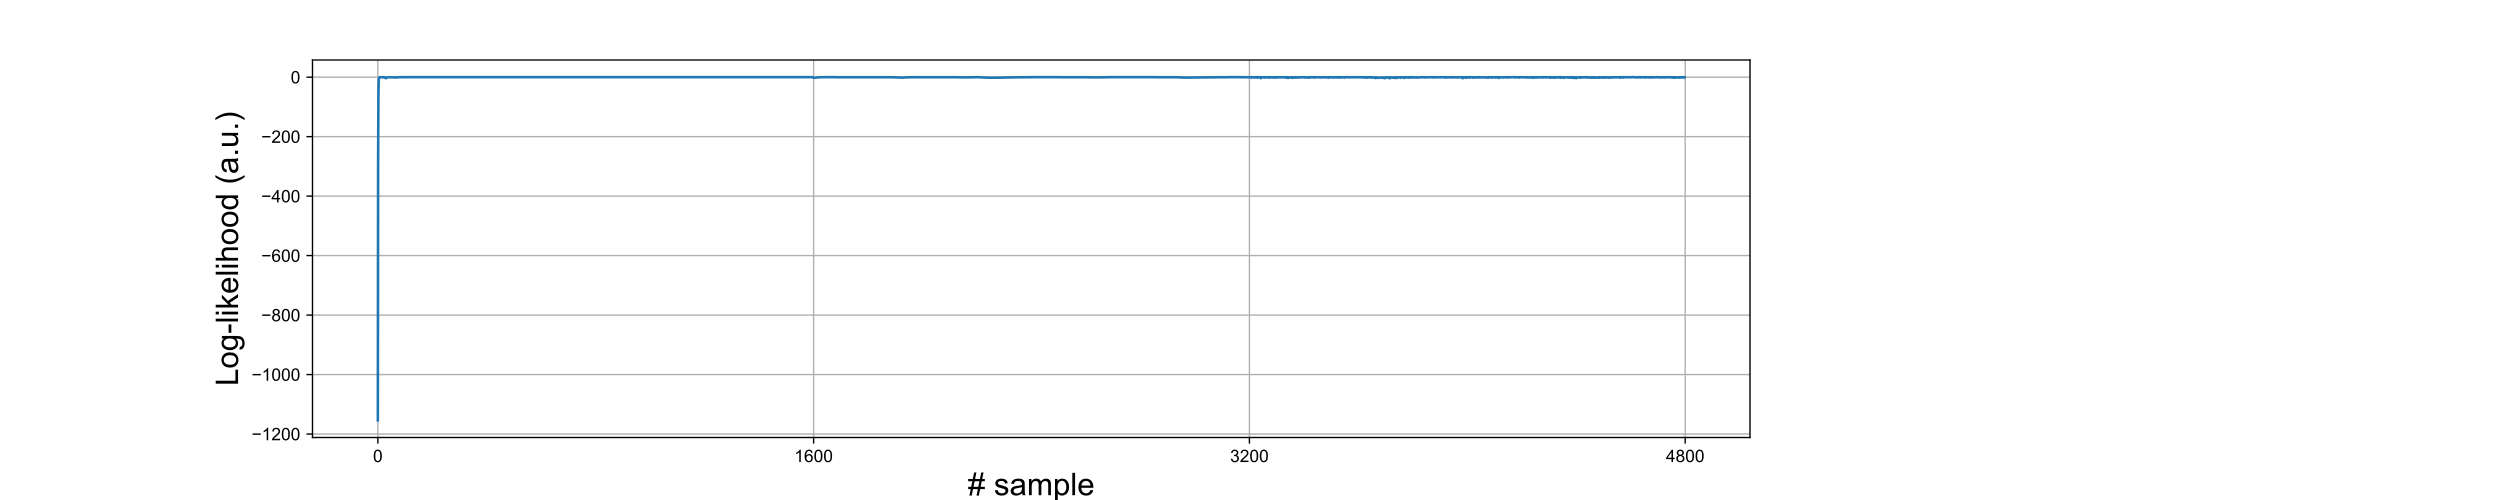 <?xml version="1.0" encoding="utf-8" standalone="no"?>
<!DOCTYPE svg PUBLIC "-//W3C//DTD SVG 1.1//EN"
  "http://www.w3.org/Graphics/SVG/1.1/DTD/svg11.dtd">
<!-- Created with matplotlib (https://matplotlib.org/) -->
<svg height="288pt" version="1.1" viewBox="0 0 1440 288" width="1440pt" xmlns="http://www.w3.org/2000/svg" xmlns:xlink="http://www.w3.org/1999/xlink">
 <defs>
  <style type="text/css">
*{stroke-linecap:butt;stroke-linejoin:round;}
  </style>
 </defs>
 <g id="figure_1">
  <g id="patch_1">
   <path d="M 0 288 
L 1440 288 
L 1440 0 
L 0 0 
z
" style="fill:#ffffff;"/>
  </g>
  <g id="axes_1">
   <g id="patch_2">
    <path d="M 180 252 
L 1008 252 
L 1008 34.56 
L 180 34.56 
z
" style="fill:#ffffff;"/>
   </g>
   <g id="matplotlib.axis_1">
    <g id="xtick_1">
     <g id="line2d_1">
      <path clip-path="url(#pf6db05d662)" d="M 217.636 252 
L 217.636 34.56 
" style="fill:none;stroke:#b0b0b0;stroke-linecap:square;stroke-width:0.8;"/>
     </g>
     <g id="line2d_2">
      <defs>
       <path d="M 0 0 
L 0 3.5 
" id="m9dbd9930c5" style="stroke:#000000;stroke-width:0.8;"/>
      </defs>
      <g>
       <use style="stroke:#000000;stroke-width:0.8;" x="217.636" xlink:href="#m9dbd9930c5" y="252"/>
      </g>
     </g>
     <g id="text_1">
      <!-- 0 -->
      <defs>
       <path d="M 4.156 35.297 
Q 4.156 48 6.766 55.734 
Q 9.375 63.484 14.516 67.672 
Q 19.672 71.875 27.484 71.875 
Q 33.25 71.875 37.594 69.547 
Q 41.938 67.234 44.766 62.859 
Q 47.609 58.5 49.219 52.219 
Q 50.828 45.953 50.828 35.297 
Q 50.828 22.703 48.234 14.969 
Q 45.656 7.234 40.5 3 
Q 35.359 -1.219 27.484 -1.219 
Q 17.141 -1.219 11.234 6.203 
Q 4.156 15.141 4.156 35.297 
z
M 13.188 35.297 
Q 13.188 17.672 17.312 11.828 
Q 21.438 6 27.484 6 
Q 33.547 6 37.672 11.859 
Q 41.797 17.719 41.797 35.297 
Q 41.797 52.984 37.672 58.781 
Q 33.547 64.594 27.391 64.594 
Q 21.344 64.594 17.719 59.469 
Q 13.188 52.938 13.188 35.297 
z
" id="ArialMT-48"/>
      </defs>
      <g transform="translate(214.856 266.158)scale(0.1 -0.1)">
       <use xlink:href="#ArialMT-48"/>
      </g>
     </g>
    </g>
    <g id="xtick_2">
     <g id="line2d_3">
      <path clip-path="url(#pf6db05d662)" d="M 468.65 252 
L 468.65 34.56 
" style="fill:none;stroke:#b0b0b0;stroke-linecap:square;stroke-width:0.8;"/>
     </g>
     <g id="line2d_4">
      <g>
       <use style="stroke:#000000;stroke-width:0.8;" x="468.65" xlink:href="#m9dbd9930c5" y="252"/>
      </g>
     </g>
     <g id="text_2">
      <!-- 1600 -->
      <defs>
       <path d="M 37.25 0 
L 28.469 0 
L 28.469 56 
Q 25.297 52.984 20.141 49.953 
Q 14.984 46.922 10.891 45.406 
L 10.891 53.906 
Q 18.266 57.375 23.781 62.297 
Q 29.297 67.234 31.594 71.875 
L 37.25 71.875 
z
" id="ArialMT-49"/>
       <path d="M 49.75 54.047 
L 41.016 53.375 
Q 39.844 58.547 37.703 60.891 
Q 34.125 64.656 28.906 64.656 
Q 24.703 64.656 21.531 62.312 
Q 17.391 59.281 14.984 53.469 
Q 12.594 47.656 12.5 36.922 
Q 15.672 41.75 20.266 44.094 
Q 24.859 46.438 29.891 46.438 
Q 38.672 46.438 44.844 39.969 
Q 51.031 33.5 51.031 23.25 
Q 51.031 16.5 48.125 10.719 
Q 45.219 4.938 40.141 1.859 
Q 35.062 -1.219 28.609 -1.219 
Q 17.625 -1.219 10.688 6.859 
Q 3.766 14.938 3.766 33.5 
Q 3.766 54.25 11.422 63.672 
Q 18.109 71.875 29.438 71.875 
Q 37.891 71.875 43.281 67.141 
Q 48.688 62.406 49.75 54.047 
z
M 13.875 23.188 
Q 13.875 18.656 15.797 14.5 
Q 17.719 10.359 21.188 8.172 
Q 24.656 6 28.469 6 
Q 34.031 6 38.031 10.484 
Q 42.047 14.984 42.047 22.703 
Q 42.047 30.125 38.078 34.391 
Q 34.125 38.672 28.125 38.672 
Q 22.172 38.672 18.016 34.391 
Q 13.875 30.125 13.875 23.188 
z
" id="ArialMT-54"/>
      </defs>
      <g transform="translate(457.528 266.158)scale(0.1 -0.1)">
       <use xlink:href="#ArialMT-49"/>
       <use x="55.615" xlink:href="#ArialMT-54"/>
       <use x="111.23" xlink:href="#ArialMT-48"/>
       <use x="166.846" xlink:href="#ArialMT-48"/>
      </g>
     </g>
    </g>
    <g id="xtick_3">
     <g id="line2d_5">
      <path clip-path="url(#pf6db05d662)" d="M 719.664 252 
L 719.664 34.56 
" style="fill:none;stroke:#b0b0b0;stroke-linecap:square;stroke-width:0.8;"/>
     </g>
     <g id="line2d_6">
      <g>
       <use style="stroke:#000000;stroke-width:0.8;" x="719.664" xlink:href="#m9dbd9930c5" y="252"/>
      </g>
     </g>
     <g id="text_3">
      <!-- 3200 -->
      <defs>
       <path d="M 4.203 18.891 
L 12.984 20.062 
Q 14.5 12.594 18.141 9.297 
Q 21.781 6 27 6 
Q 33.203 6 37.469 10.297 
Q 41.75 14.594 41.75 20.953 
Q 41.75 27 37.797 30.922 
Q 33.844 34.859 27.734 34.859 
Q 25.25 34.859 21.531 33.891 
L 22.516 41.609 
Q 23.391 41.5 23.922 41.5 
Q 29.547 41.5 34.031 44.422 
Q 38.531 47.359 38.531 53.469 
Q 38.531 58.297 35.25 61.469 
Q 31.984 64.656 26.812 64.656 
Q 21.688 64.656 18.266 61.422 
Q 14.844 58.203 13.875 51.766 
L 5.078 53.328 
Q 6.688 62.156 12.391 67.016 
Q 18.109 71.875 26.609 71.875 
Q 32.469 71.875 37.391 69.359 
Q 42.328 66.844 44.938 62.5 
Q 47.562 58.156 47.562 53.266 
Q 47.562 48.641 45.062 44.828 
Q 42.578 41.016 37.703 38.766 
Q 44.047 37.312 47.562 32.688 
Q 51.078 28.078 51.078 21.141 
Q 51.078 11.766 44.234 5.25 
Q 37.406 -1.266 26.953 -1.266 
Q 17.531 -1.266 11.297 4.344 
Q 5.078 9.969 4.203 18.891 
z
" id="ArialMT-51"/>
       <path d="M 50.344 8.453 
L 50.344 0 
L 3.031 0 
Q 2.938 3.172 4.047 6.109 
Q 5.859 10.938 9.828 15.625 
Q 13.812 20.312 21.344 26.469 
Q 33.016 36.031 37.109 41.625 
Q 41.219 47.219 41.219 52.203 
Q 41.219 57.422 37.469 61 
Q 33.734 64.594 27.734 64.594 
Q 21.391 64.594 17.578 60.781 
Q 13.766 56.984 13.719 50.25 
L 4.688 51.172 
Q 5.609 61.281 11.656 66.578 
Q 17.719 71.875 27.938 71.875 
Q 38.234 71.875 44.234 66.156 
Q 50.25 60.453 50.25 52 
Q 50.25 47.703 48.484 43.547 
Q 46.734 39.406 42.656 34.812 
Q 38.578 30.219 29.109 22.219 
Q 21.188 15.578 18.938 13.203 
Q 16.703 10.844 15.234 8.453 
z
" id="ArialMT-50"/>
      </defs>
      <g transform="translate(708.542 266.158)scale(0.1 -0.1)">
       <use xlink:href="#ArialMT-51"/>
       <use x="55.615" xlink:href="#ArialMT-50"/>
       <use x="111.23" xlink:href="#ArialMT-48"/>
       <use x="166.846" xlink:href="#ArialMT-48"/>
      </g>
     </g>
    </g>
    <g id="xtick_4">
     <g id="line2d_7">
      <path clip-path="url(#pf6db05d662)" d="M 970.677 252 
L 970.677 34.56 
" style="fill:none;stroke:#b0b0b0;stroke-linecap:square;stroke-width:0.8;"/>
     </g>
     <g id="line2d_8">
      <g>
       <use style="stroke:#000000;stroke-width:0.8;" x="970.677" xlink:href="#m9dbd9930c5" y="252"/>
      </g>
     </g>
     <g id="text_4">
      <!-- 4800 -->
      <defs>
       <path d="M 32.328 0 
L 32.328 17.141 
L 1.266 17.141 
L 1.266 25.203 
L 33.938 71.578 
L 41.109 71.578 
L 41.109 25.203 
L 50.781 25.203 
L 50.781 17.141 
L 41.109 17.141 
L 41.109 0 
z
M 32.328 25.203 
L 32.328 57.469 
L 9.906 25.203 
z
" id="ArialMT-52"/>
       <path d="M 17.672 38.812 
Q 12.203 40.828 9.562 44.531 
Q 6.938 48.25 6.938 53.422 
Q 6.938 61.234 12.547 66.547 
Q 18.172 71.875 27.484 71.875 
Q 36.859 71.875 42.578 66.422 
Q 48.297 60.984 48.297 53.172 
Q 48.297 48.188 45.672 44.5 
Q 43.062 40.828 37.75 38.812 
Q 44.344 36.672 47.781 31.875 
Q 51.219 27.094 51.219 20.453 
Q 51.219 11.281 44.719 5.031 
Q 38.234 -1.219 27.641 -1.219 
Q 17.047 -1.219 10.547 5.047 
Q 4.047 11.328 4.047 20.703 
Q 4.047 27.688 7.594 32.391 
Q 11.141 37.109 17.672 38.812 
z
M 15.922 53.719 
Q 15.922 48.641 19.188 45.406 
Q 22.469 42.188 27.688 42.188 
Q 32.766 42.188 36.016 45.375 
Q 39.266 48.578 39.266 53.219 
Q 39.266 58.062 35.906 61.359 
Q 32.562 64.656 27.594 64.656 
Q 22.562 64.656 19.234 61.422 
Q 15.922 58.203 15.922 53.719 
z
M 13.094 20.656 
Q 13.094 16.891 14.875 13.375 
Q 16.656 9.859 20.172 7.922 
Q 23.688 6 27.734 6 
Q 34.031 6 38.125 10.047 
Q 42.234 14.109 42.234 20.359 
Q 42.234 26.703 38.016 30.859 
Q 33.797 35.016 27.438 35.016 
Q 21.234 35.016 17.156 30.906 
Q 13.094 26.812 13.094 20.656 
z
" id="ArialMT-56"/>
      </defs>
      <g transform="translate(959.556 266.158)scale(0.1 -0.1)">
       <use xlink:href="#ArialMT-52"/>
       <use x="55.615" xlink:href="#ArialMT-56"/>
       <use x="111.23" xlink:href="#ArialMT-48"/>
       <use x="166.846" xlink:href="#ArialMT-48"/>
      </g>
     </g>
    </g>
    <g id="text_5">
     <!-- # sample -->
     <defs>
      <path d="M 5.031 -1.219 
L 9.281 19.578 
L 1.031 19.578 
L 1.031 26.859 
L 10.75 26.859 
L 14.359 44.578 
L 1.031 44.578 
L 1.031 51.859 
L 15.828 51.859 
L 20.062 72.797 
L 27.391 72.797 
L 23.141 51.859 
L 38.531 51.859 
L 42.781 72.797 
L 50.141 72.797 
L 45.906 51.859 
L 54.344 51.859 
L 54.344 44.578 
L 44.438 44.578 
L 40.766 26.859 
L 54.344 26.859 
L 54.344 19.578 
L 39.312 19.578 
L 35.062 -1.219 
L 27.734 -1.219 
L 31.938 19.578 
L 16.609 19.578 
L 12.359 -1.219 
z
M 18.062 26.859 
L 33.406 26.859 
L 37.062 44.578 
L 21.688 44.578 
z
" id="ArialMT-35"/>
      <path id="ArialMT-32"/>
      <path d="M 3.078 15.484 
L 11.766 16.844 
Q 12.5 11.625 15.844 8.844 
Q 19.188 6.062 25.203 6.062 
Q 31.25 6.062 34.172 8.516 
Q 37.109 10.984 37.109 14.312 
Q 37.109 17.281 34.516 19 
Q 32.719 20.172 25.531 21.969 
Q 15.875 24.422 12.141 26.203 
Q 8.406 27.984 6.469 31.125 
Q 4.547 34.281 4.547 38.094 
Q 4.547 41.547 6.125 44.5 
Q 7.719 47.469 10.453 49.422 
Q 12.5 50.922 16.031 51.969 
Q 19.578 53.031 23.641 53.031 
Q 29.734 53.031 34.344 51.266 
Q 38.969 49.516 41.156 46.5 
Q 43.359 43.5 44.188 38.484 
L 35.594 37.312 
Q 35.016 41.312 32.203 43.547 
Q 29.391 45.797 24.266 45.797 
Q 18.219 45.797 15.625 43.797 
Q 13.031 41.797 13.031 39.109 
Q 13.031 37.406 14.109 36.031 
Q 15.188 34.625 17.484 33.688 
Q 18.797 33.203 25.25 31.453 
Q 34.578 28.953 38.25 27.359 
Q 41.938 25.781 44.031 22.75 
Q 46.141 19.734 46.141 15.234 
Q 46.141 10.844 43.578 6.953 
Q 41.016 3.078 36.172 0.953 
Q 31.344 -1.172 25.25 -1.172 
Q 15.141 -1.172 9.844 3.031 
Q 4.547 7.234 3.078 15.484 
z
" id="ArialMT-115"/>
      <path d="M 40.438 6.391 
Q 35.547 2.25 31.031 0.531 
Q 26.516 -1.172 21.344 -1.172 
Q 12.797 -1.172 8.203 3 
Q 3.609 7.172 3.609 13.672 
Q 3.609 17.484 5.344 20.625 
Q 7.078 23.781 9.891 25.688 
Q 12.703 27.594 16.219 28.562 
Q 18.797 29.25 24.031 29.891 
Q 34.672 31.156 39.703 32.906 
Q 39.75 34.719 39.75 35.203 
Q 39.75 40.578 37.25 42.781 
Q 33.891 45.75 27.25 45.75 
Q 21.047 45.75 18.094 43.578 
Q 15.141 41.406 13.719 35.891 
L 5.125 37.062 
Q 6.297 42.578 8.984 45.969 
Q 11.672 49.359 16.75 51.188 
Q 21.828 53.031 28.516 53.031 
Q 35.156 53.031 39.297 51.469 
Q 43.453 49.906 45.406 47.531 
Q 47.359 45.172 48.141 41.547 
Q 48.578 39.312 48.578 33.453 
L 48.578 21.734 
Q 48.578 9.469 49.141 6.219 
Q 49.703 2.984 51.375 0 
L 42.188 0 
Q 40.828 2.734 40.438 6.391 
z
M 39.703 26.031 
Q 34.906 24.078 25.344 22.703 
Q 19.922 21.922 17.672 20.938 
Q 15.438 19.969 14.203 18.094 
Q 12.984 16.219 12.984 13.922 
Q 12.984 10.406 15.641 8.062 
Q 18.312 5.719 23.438 5.719 
Q 28.516 5.719 32.469 7.938 
Q 36.422 10.156 38.281 14.016 
Q 39.703 17 39.703 22.797 
z
" id="ArialMT-97"/>
      <path d="M 6.594 0 
L 6.594 51.859 
L 14.453 51.859 
L 14.453 44.578 
Q 16.891 48.391 20.938 50.703 
Q 25 53.031 30.172 53.031 
Q 35.938 53.031 39.625 50.641 
Q 43.312 48.25 44.828 43.953 
Q 50.984 53.031 60.844 53.031 
Q 68.562 53.031 72.703 48.75 
Q 76.859 44.484 76.859 35.594 
L 76.859 0 
L 68.109 0 
L 68.109 32.672 
Q 68.109 37.938 67.25 40.25 
Q 66.406 42.578 64.156 43.984 
Q 61.922 45.406 58.891 45.406 
Q 53.422 45.406 49.797 41.766 
Q 46.188 38.141 46.188 30.125 
L 46.188 0 
L 37.406 0 
L 37.406 33.688 
Q 37.406 39.547 35.25 42.469 
Q 33.109 45.406 28.219 45.406 
Q 24.516 45.406 21.359 43.453 
Q 18.219 41.5 16.797 37.734 
Q 15.375 33.984 15.375 26.906 
L 15.375 0 
z
" id="ArialMT-109"/>
      <path d="M 6.594 -19.875 
L 6.594 51.859 
L 14.594 51.859 
L 14.594 45.125 
Q 17.438 49.078 21 51.047 
Q 24.562 53.031 29.641 53.031 
Q 36.281 53.031 41.359 49.609 
Q 46.438 46.188 49.016 39.953 
Q 51.609 33.734 51.609 26.312 
Q 51.609 18.359 48.75 11.984 
Q 45.906 5.609 40.453 2.219 
Q 35.016 -1.172 29 -1.172 
Q 24.609 -1.172 21.109 0.688 
Q 17.625 2.547 15.375 5.375 
L 15.375 -19.875 
z
M 14.547 25.641 
Q 14.547 15.625 18.594 10.844 
Q 22.656 6.062 28.422 6.062 
Q 34.281 6.062 38.453 11.016 
Q 42.625 15.969 42.625 26.375 
Q 42.625 36.281 38.547 41.203 
Q 34.469 46.141 28.812 46.141 
Q 23.188 46.141 18.859 40.891 
Q 14.547 35.641 14.547 25.641 
z
" id="ArialMT-112"/>
      <path d="M 6.391 0 
L 6.391 71.578 
L 15.188 71.578 
L 15.188 0 
z
" id="ArialMT-108"/>
      <path d="M 42.094 16.703 
L 51.172 15.578 
Q 49.031 7.625 43.219 3.219 
Q 37.406 -1.172 28.375 -1.172 
Q 17 -1.172 10.328 5.828 
Q 3.656 12.844 3.656 25.484 
Q 3.656 38.578 10.391 45.797 
Q 17.141 53.031 27.875 53.031 
Q 38.281 53.031 44.875 45.953 
Q 51.469 38.875 51.469 26.031 
Q 51.469 25.25 51.422 23.688 
L 12.75 23.688 
Q 13.234 15.141 17.578 10.594 
Q 21.922 6.062 28.422 6.062 
Q 33.25 6.062 36.672 8.594 
Q 40.094 11.141 42.094 16.703 
z
M 13.234 30.906 
L 42.188 30.906 
Q 41.609 37.453 38.875 40.719 
Q 34.672 45.797 27.984 45.797 
Q 21.922 45.797 17.797 41.75 
Q 13.672 37.703 13.234 30.906 
z
" id="ArialMT-101"/>
     </defs>
     <g transform="translate(557.484 285.249)scale(0.18 -0.18)">
      <use xlink:href="#ArialMT-35"/>
      <use x="55.615" xlink:href="#ArialMT-32"/>
      <use x="83.398" xlink:href="#ArialMT-115"/>
      <use x="133.398" xlink:href="#ArialMT-97"/>
      <use x="189.014" xlink:href="#ArialMT-109"/>
      <use x="272.314" xlink:href="#ArialMT-112"/>
      <use x="327.93" xlink:href="#ArialMT-108"/>
      <use x="350.146" xlink:href="#ArialMT-101"/>
     </g>
    </g>
   </g>
   <g id="matplotlib.axis_2">
    <g id="ytick_1">
     <g id="line2d_9">
      <path clip-path="url(#pf6db05d662)" d="M 180 250.001 
L 1008 250.001 
" style="fill:none;stroke:#b0b0b0;stroke-linecap:square;stroke-width:0.8;"/>
     </g>
     <g id="line2d_10">
      <defs>
       <path d="M 0 0 
L -3.5 0 
" id="m57f877d513" style="stroke:#000000;stroke-width:0.8;"/>
      </defs>
      <g>
       <use style="stroke:#000000;stroke-width:0.8;" x="180" xlink:href="#m57f877d513" y="250.001"/>
      </g>
     </g>
     <g id="text_6">
      <!-- −1200 -->
      <defs>
       <path d="M 52.828 31.203 
L 5.562 31.203 
L 5.562 39.406 
L 52.828 39.406 
z
" id="ArialMT-8722"/>
      </defs>
      <g transform="translate(144.916 253.58)scale(0.1 -0.1)">
       <use xlink:href="#ArialMT-8722"/>
       <use x="58.398" xlink:href="#ArialMT-49"/>
       <use x="114.014" xlink:href="#ArialMT-50"/>
       <use x="169.629" xlink:href="#ArialMT-48"/>
       <use x="225.244" xlink:href="#ArialMT-48"/>
      </g>
     </g>
    </g>
    <g id="ytick_2">
     <g id="line2d_11">
      <path clip-path="url(#pf6db05d662)" d="M 180 215.742 
L 1008 215.742 
" style="fill:none;stroke:#b0b0b0;stroke-linecap:square;stroke-width:0.8;"/>
     </g>
     <g id="line2d_12">
      <g>
       <use style="stroke:#000000;stroke-width:0.8;" x="180" xlink:href="#m57f877d513" y="215.742"/>
      </g>
     </g>
     <g id="text_7">
      <!-- −1000 -->
      <g transform="translate(144.916 219.321)scale(0.1 -0.1)">
       <use xlink:href="#ArialMT-8722"/>
       <use x="58.398" xlink:href="#ArialMT-49"/>
       <use x="114.014" xlink:href="#ArialMT-48"/>
       <use x="169.629" xlink:href="#ArialMT-48"/>
       <use x="225.244" xlink:href="#ArialMT-48"/>
      </g>
     </g>
    </g>
    <g id="ytick_3">
     <g id="line2d_13">
      <path clip-path="url(#pf6db05d662)" d="M 180 181.482 
L 1008 181.482 
" style="fill:none;stroke:#b0b0b0;stroke-linecap:square;stroke-width:0.8;"/>
     </g>
     <g id="line2d_14">
      <g>
       <use style="stroke:#000000;stroke-width:0.8;" x="180" xlink:href="#m57f877d513" y="181.482"/>
      </g>
     </g>
     <g id="text_8">
      <!-- −800 -->
      <g transform="translate(150.477 185.061)scale(0.1 -0.1)">
       <use xlink:href="#ArialMT-8722"/>
       <use x="58.398" xlink:href="#ArialMT-56"/>
       <use x="114.014" xlink:href="#ArialMT-48"/>
       <use x="169.629" xlink:href="#ArialMT-48"/>
      </g>
     </g>
    </g>
    <g id="ytick_4">
     <g id="line2d_15">
      <path clip-path="url(#pf6db05d662)" d="M 180 147.223 
L 1008 147.223 
" style="fill:none;stroke:#b0b0b0;stroke-linecap:square;stroke-width:0.8;"/>
     </g>
     <g id="line2d_16">
      <g>
       <use style="stroke:#000000;stroke-width:0.8;" x="180" xlink:href="#m57f877d513" y="147.223"/>
      </g>
     </g>
     <g id="text_9">
      <!-- −600 -->
      <g transform="translate(150.477 150.801)scale(0.1 -0.1)">
       <use xlink:href="#ArialMT-8722"/>
       <use x="58.398" xlink:href="#ArialMT-54"/>
       <use x="114.014" xlink:href="#ArialMT-48"/>
       <use x="169.629" xlink:href="#ArialMT-48"/>
      </g>
     </g>
    </g>
    <g id="ytick_5">
     <g id="line2d_17">
      <path clip-path="url(#pf6db05d662)" d="M 180 112.963 
L 1008 112.963 
" style="fill:none;stroke:#b0b0b0;stroke-linecap:square;stroke-width:0.8;"/>
     </g>
     <g id="line2d_18">
      <g>
       <use style="stroke:#000000;stroke-width:0.8;" x="180" xlink:href="#m57f877d513" y="112.963"/>
      </g>
     </g>
     <g id="text_10">
      <!-- −400 -->
      <g transform="translate(150.477 116.542)scale(0.1 -0.1)">
       <use xlink:href="#ArialMT-8722"/>
       <use x="58.398" xlink:href="#ArialMT-52"/>
       <use x="114.014" xlink:href="#ArialMT-48"/>
       <use x="169.629" xlink:href="#ArialMT-48"/>
      </g>
     </g>
    </g>
    <g id="ytick_6">
     <g id="line2d_19">
      <path clip-path="url(#pf6db05d662)" d="M 180 78.703 
L 1008 78.703 
" style="fill:none;stroke:#b0b0b0;stroke-linecap:square;stroke-width:0.8;"/>
     </g>
     <g id="line2d_20">
      <g>
       <use style="stroke:#000000;stroke-width:0.8;" x="180" xlink:href="#m57f877d513" y="78.703"/>
      </g>
     </g>
     <g id="text_11">
      <!-- −200 -->
      <g transform="translate(150.477 82.282)scale(0.1 -0.1)">
       <use xlink:href="#ArialMT-8722"/>
       <use x="58.398" xlink:href="#ArialMT-50"/>
       <use x="114.014" xlink:href="#ArialMT-48"/>
       <use x="169.629" xlink:href="#ArialMT-48"/>
      </g>
     </g>
    </g>
    <g id="ytick_7">
     <g id="line2d_21">
      <path clip-path="url(#pf6db05d662)" d="M 180 44.444 
L 1008 44.444 
" style="fill:none;stroke:#b0b0b0;stroke-linecap:square;stroke-width:0.8;"/>
     </g>
     <g id="line2d_22">
      <g>
       <use style="stroke:#000000;stroke-width:0.8;" x="180" xlink:href="#m57f877d513" y="44.444"/>
      </g>
     </g>
     <g id="text_12">
      <!-- 0 -->
      <g transform="translate(167.439 48.023)scale(0.1 -0.1)">
       <use xlink:href="#ArialMT-48"/>
      </g>
     </g>
    </g>
    <g id="text_13">
     <!-- Log-likelihood (a.u.) -->
     <defs>
      <path d="M 7.328 0 
L 7.328 71.578 
L 16.797 71.578 
L 16.797 8.453 
L 52.047 8.453 
L 52.047 0 
z
" id="ArialMT-76"/>
      <path d="M 3.328 25.922 
Q 3.328 40.328 11.328 47.266 
Q 18.016 53.031 27.641 53.031 
Q 38.328 53.031 45.109 46.016 
Q 51.906 39.016 51.906 26.656 
Q 51.906 16.656 48.906 10.906 
Q 45.906 5.172 40.156 2 
Q 34.422 -1.172 27.641 -1.172 
Q 16.75 -1.172 10.031 5.812 
Q 3.328 12.797 3.328 25.922 
z
M 12.359 25.922 
Q 12.359 15.969 16.703 11.016 
Q 21.047 6.062 27.641 6.062 
Q 34.188 6.062 38.531 11.031 
Q 42.875 16.016 42.875 26.219 
Q 42.875 35.844 38.5 40.797 
Q 34.125 45.75 27.641 45.75 
Q 21.047 45.75 16.703 40.812 
Q 12.359 35.891 12.359 25.922 
z
" id="ArialMT-111"/>
      <path d="M 4.984 -4.297 
L 13.531 -5.562 
Q 14.062 -9.516 16.5 -11.328 
Q 19.781 -13.766 25.438 -13.766 
Q 31.547 -13.766 34.859 -11.328 
Q 38.188 -8.891 39.359 -4.5 
Q 40.047 -1.812 39.984 6.781 
Q 34.234 0 25.641 0 
Q 14.938 0 9.078 7.719 
Q 3.219 15.438 3.219 26.219 
Q 3.219 33.641 5.906 39.906 
Q 8.594 46.188 13.688 49.609 
Q 18.797 53.031 25.688 53.031 
Q 34.859 53.031 40.828 45.609 
L 40.828 51.859 
L 48.922 51.859 
L 48.922 7.031 
Q 48.922 -5.078 46.453 -10.125 
Q 44 -15.188 38.641 -18.109 
Q 33.297 -21.047 25.484 -21.047 
Q 16.219 -21.047 10.5 -16.875 
Q 4.781 -12.703 4.984 -4.297 
z
M 12.25 26.859 
Q 12.25 16.656 16.297 11.969 
Q 20.359 7.281 26.469 7.281 
Q 32.516 7.281 36.609 11.938 
Q 40.719 16.609 40.719 26.562 
Q 40.719 36.078 36.5 40.906 
Q 32.281 45.75 26.312 45.75 
Q 20.453 45.75 16.344 40.984 
Q 12.25 36.234 12.25 26.859 
z
" id="ArialMT-103"/>
      <path d="M 3.172 21.484 
L 3.172 30.328 
L 30.172 30.328 
L 30.172 21.484 
z
" id="ArialMT-45"/>
      <path d="M 6.641 61.469 
L 6.641 71.578 
L 15.438 71.578 
L 15.438 61.469 
z
M 6.641 0 
L 6.641 51.859 
L 15.438 51.859 
L 15.438 0 
z
" id="ArialMT-105"/>
      <path d="M 6.641 0 
L 6.641 71.578 
L 15.438 71.578 
L 15.438 30.766 
L 36.234 51.859 
L 47.609 51.859 
L 27.781 32.625 
L 49.609 0 
L 38.766 0 
L 21.625 26.516 
L 15.438 20.562 
L 15.438 0 
z
" id="ArialMT-107"/>
      <path d="M 6.594 0 
L 6.594 71.578 
L 15.375 71.578 
L 15.375 45.906 
Q 21.531 53.031 30.906 53.031 
Q 36.672 53.031 40.922 50.75 
Q 45.172 48.484 47 44.484 
Q 48.828 40.484 48.828 32.859 
L 48.828 0 
L 40.047 0 
L 40.047 32.859 
Q 40.047 39.453 37.188 42.453 
Q 34.328 45.453 29.109 45.453 
Q 25.203 45.453 21.75 43.422 
Q 18.312 41.406 16.844 37.938 
Q 15.375 34.469 15.375 28.375 
L 15.375 0 
z
" id="ArialMT-104"/>
      <path d="M 40.234 0 
L 40.234 6.547 
Q 35.297 -1.172 25.734 -1.172 
Q 19.531 -1.172 14.328 2.25 
Q 9.125 5.672 6.266 11.797 
Q 3.422 17.922 3.422 25.875 
Q 3.422 33.641 6 39.969 
Q 8.594 46.297 13.766 49.656 
Q 18.953 53.031 25.344 53.031 
Q 30.031 53.031 33.688 51.047 
Q 37.359 49.078 39.656 45.906 
L 39.656 71.578 
L 48.391 71.578 
L 48.391 0 
z
M 12.453 25.875 
Q 12.453 15.922 16.641 10.984 
Q 20.844 6.062 26.562 6.062 
Q 32.328 6.062 36.344 10.766 
Q 40.375 15.484 40.375 25.141 
Q 40.375 35.797 36.266 40.766 
Q 32.172 45.75 26.172 45.75 
Q 20.312 45.75 16.375 40.969 
Q 12.453 36.188 12.453 25.875 
z
" id="ArialMT-100"/>
      <path d="M 23.391 -21.047 
Q 16.109 -11.859 11.078 0.438 
Q 6.062 12.75 6.062 25.922 
Q 6.062 37.547 9.812 48.188 
Q 14.203 60.547 23.391 72.797 
L 29.688 72.797 
Q 23.781 62.641 21.875 58.297 
Q 18.891 51.562 17.188 44.234 
Q 15.094 35.109 15.094 25.875 
Q 15.094 2.391 29.688 -21.047 
z
" id="ArialMT-40"/>
      <path d="M 9.078 0 
L 9.078 10.016 
L 19.094 10.016 
L 19.094 0 
z
" id="ArialMT-46"/>
      <path d="M 40.578 0 
L 40.578 7.625 
Q 34.516 -1.172 24.125 -1.172 
Q 19.531 -1.172 15.547 0.578 
Q 11.578 2.344 9.641 5 
Q 7.719 7.672 6.938 11.531 
Q 6.391 14.109 6.391 19.734 
L 6.391 51.859 
L 15.188 51.859 
L 15.188 23.094 
Q 15.188 16.219 15.719 13.812 
Q 16.547 10.359 19.234 8.375 
Q 21.922 6.391 25.875 6.391 
Q 29.828 6.391 33.297 8.422 
Q 36.766 10.453 38.203 13.938 
Q 39.656 17.438 39.656 24.078 
L 39.656 51.859 
L 48.438 51.859 
L 48.438 0 
z
" id="ArialMT-117"/>
      <path d="M 12.359 -21.047 
L 6.062 -21.047 
Q 20.656 2.391 20.656 25.875 
Q 20.656 35.062 18.562 44.094 
Q 16.891 51.422 13.922 58.156 
Q 12.016 62.547 6.062 72.797 
L 12.359 72.797 
Q 21.531 60.547 25.922 48.188 
Q 29.688 37.547 29.688 25.922 
Q 29.688 12.75 24.625 0.438 
Q 19.578 -11.859 12.359 -21.047 
z
" id="ArialMT-41"/>
     </defs>
     <g transform="translate(137.127 222.318)rotate(-90)scale(0.18 -0.18)">
      <use xlink:href="#ArialMT-76"/>
      <use x="55.615" xlink:href="#ArialMT-111"/>
      <use x="111.23" xlink:href="#ArialMT-103"/>
      <use x="166.846" xlink:href="#ArialMT-45"/>
      <use x="200.146" xlink:href="#ArialMT-108"/>
      <use x="222.363" xlink:href="#ArialMT-105"/>
      <use x="244.58" xlink:href="#ArialMT-107"/>
      <use x="294.58" xlink:href="#ArialMT-101"/>
      <use x="350.195" xlink:href="#ArialMT-108"/>
      <use x="372.412" xlink:href="#ArialMT-105"/>
      <use x="394.629" xlink:href="#ArialMT-104"/>
      <use x="450.244" xlink:href="#ArialMT-111"/>
      <use x="505.859" xlink:href="#ArialMT-111"/>
      <use x="561.475" xlink:href="#ArialMT-100"/>
      <use x="617.09" xlink:href="#ArialMT-32"/>
      <use x="644.873" xlink:href="#ArialMT-40"/>
      <use x="678.174" xlink:href="#ArialMT-97"/>
      <use x="733.789" xlink:href="#ArialMT-46"/>
      <use x="761.572" xlink:href="#ArialMT-117"/>
      <use x="817.188" xlink:href="#ArialMT-46"/>
      <use x="844.971" xlink:href="#ArialMT-41"/>
     </g>
    </g>
   </g>
   <g id="line2d_23">
    <path clip-path="url(#pf6db05d662)" d="M 217.636 242.116 
L 217.793 93.973 
L 217.95 56.876 
L 218.107 47.693 
L 218.264 45.225 
L 218.578 44.496 
L 219.048 44.45 
L 219.676 44.479 
L 221.245 44.534 
L 221.558 44.485 
L 221.715 44.697 
L 221.872 44.587 
L 222.186 45.083 
L 222.343 44.769 
L 222.657 44.68 
L 222.814 44.737 
L 222.97 44.596 
L 223.127 44.635 
L 223.441 44.547 
L 223.598 44.594 
L 223.912 44.477 
L 227.206 44.586 
L 227.677 44.614 
L 228.148 44.575 
L 228.461 44.705 
L 228.775 44.502 
L 231.599 44.444 
L 231.913 44.468 
L 240.698 44.444 
L 298.902 44.445 
L 322.748 44.444 
L 337.495 44.445 
L 366.833 44.444 
L 428.959 44.446 
L 439.47 44.444 
L 468.336 44.444 
L 468.493 44.767 
L 468.964 44.741 
L 469.591 44.772 
L 470.219 44.698 
L 470.69 44.61 
L 472.258 44.501 
L 473.357 44.481 
L 474.925 44.454 
L 490.457 44.488 
L 492.339 44.491 
L 493.281 44.503 
L 510.538 44.467 
L 511.636 44.493 
L 512.891 44.493 
L 520.265 44.687 
L 521.363 44.602 
L 522.775 44.553 
L 526.069 44.475 
L 527.952 44.466 
L 538.463 44.475 
L 542.856 44.49 
L 544.739 44.482 
L 545.523 44.493 
L 552.583 44.507 
L 553.21 44.547 
L 553.995 44.552 
L 555.093 44.556 
L 556.975 44.581 
L 562.937 44.45 
L 567.33 44.671 
L 567.8 44.706 
L 570.938 44.762 
L 571.409 44.759 
L 573.605 44.729 
L 574.39 44.75 
L 574.703 44.704 
L 575.017 44.708 
L 577.057 44.696 
L 579.724 44.621 
L 580.665 44.645 
L 581.292 44.592 
L 584.587 44.553 
L 585.842 44.509 
L 586.313 44.522 
L 588.509 44.507 
L 590.705 44.478 
L 597.608 44.45 
L 605.452 44.449 
L 608.12 44.458 
L 612.826 44.472 
L 622.396 44.475 
L 625.22 44.47 
L 627.887 44.538 
L 628.357 44.512 
L 629.613 44.553 
L 633.535 44.562 
L 634.476 44.528 
L 635.888 44.511 
L 636.986 44.494 
L 639.339 44.463 
L 640.751 44.46 
L 642.477 44.448 
L 647.811 44.451 
L 651.419 44.457 
L 654.086 44.46 
L 662.244 44.46 
L 677.933 44.486 
L 681.227 44.661 
L 681.698 44.684 
L 687.503 44.648 
L 702.72 44.481 
L 703.975 44.484 
L 705.23 44.474 
L 713.231 44.449 
L 719.507 44.506 
L 719.664 44.557 
L 719.821 44.462 
L 720.291 44.575 
L 720.762 44.46 
L 720.919 44.722 
L 721.233 44.542 
L 721.703 44.479 
L 722.017 44.519 
L 722.645 44.715 
L 722.958 44.468 
L 724.056 44.465 
L 724.213 44.792 
L 724.527 44.495 
L 724.684 44.448 
L 724.841 44.556 
L 725.312 44.454 
L 725.939 44.55 
L 726.096 45.071 
L 726.253 44.488 
L 726.567 44.654 
L 726.723 44.481 
L 727.037 44.606 
L 727.351 44.484 
L 727.508 44.576 
L 727.665 44.481 
L 728.449 44.687 
L 728.606 44.492 
L 729.077 44.493 
L 729.547 44.606 
L 730.018 44.479 
L 730.175 44.618 
L 730.646 44.544 
L 731.116 44.513 
L 731.273 44.625 
L 731.43 44.486 
L 731.587 44.753 
L 731.744 44.468 
L 732.842 44.531 
L 733.313 44.679 
L 733.469 44.47 
L 733.626 44.462 
L 733.94 44.647 
L 734.097 44.68 
L 734.568 44.509 
L 734.725 44.748 
L 734.881 44.476 
L 735.352 44.519 
L 735.509 44.606 
L 735.823 44.445 
L 735.98 44.605 
L 736.45 44.49 
L 736.607 44.6 
L 736.921 44.462 
L 737.705 44.563 
L 738.019 44.505 
L 738.804 44.517 
L 738.96 44.607 
L 739.588 44.46 
L 739.902 44.529 
L 740.059 44.559 
L 740.372 44.462 
L 740.529 44.644 
L 740.843 44.544 
L 741 44.775 
L 741.157 44.469 
L 741.314 44.836 
L 741.627 44.498 
L 742.098 44.868 
L 742.412 44.471 
L 742.726 44.588 
L 743.353 44.603 
L 743.51 44.653 
L 743.667 44.514 
L 743.824 44.78 
L 744.294 44.462 
L 744.608 44.84 
L 744.765 44.492 
L 745.393 44.742 
L 745.706 44.56 
L 745.863 44.522 
L 746.02 44.638 
L 746.177 44.471 
L 746.334 44.68 
L 746.805 44.555 
L 746.961 44.703 
L 747.118 44.53 
L 747.275 44.601 
L 747.589 44.533 
L 747.746 44.624 
L 748.217 44.527 
L 748.373 44.711 
L 748.53 44.497 
L 749.315 44.52 
L 749.472 44.627 
L 749.942 44.469 
L 750.57 44.468 
L 751.511 44.66 
L 751.668 44.46 
L 752.139 44.587 
L 752.296 44.613 
L 752.609 44.533 
L 752.766 44.595 
L 752.923 44.489 
L 753.08 44.527 
L 753.237 44.45 
L 753.394 44.775 
L 753.551 44.547 
L 753.707 44.716 
L 753.864 44.521 
L 754.335 44.551 
L 754.492 44.689 
L 754.649 44.678 
L 754.806 44.459 
L 756.531 44.48 
L 756.688 44.664 
L 756.845 44.486 
L 757.316 44.452 
L 757.473 44.613 
L 757.63 44.456 
L 757.786 44.456 
L 757.943 44.569 
L 758.1 44.476 
L 758.257 44.534 
L 758.571 44.486 
L 759.669 44.472 
L 759.983 44.572 
L 760.14 44.516 
L 760.297 44.61 
L 760.61 44.529 
L 760.767 44.631 
L 761.081 44.445 
L 761.395 44.524 
L 761.709 44.616 
L 761.865 44.49 
L 762.022 44.538 
L 762.336 44.498 
L 762.807 44.553 
L 763.434 44.45 
L 763.591 44.59 
L 763.905 44.512 
L 764.219 44.592 
L 764.689 44.509 
L 764.846 44.643 
L 765.16 44.47 
L 765.474 44.524 
L 765.631 44.752 
L 765.944 44.447 
L 766.101 44.559 
L 766.415 44.452 
L 766.886 44.548 
L 767.043 44.445 
L 767.356 44.48 
L 767.513 44.458 
L 767.984 44.708 
L 768.298 44.574 
L 768.768 44.562 
L 768.925 44.46 
L 769.239 44.581 
L 770.023 44.501 
L 770.18 44.639 
L 770.337 44.499 
L 770.494 44.656 
L 770.651 44.47 
L 770.808 44.6 
L 770.965 44.447 
L 771.435 44.592 
L 771.749 44.448 
L 772.22 44.722 
L 772.533 44.447 
L 773.161 44.533 
L 773.475 44.446 
L 774.416 44.609 
L 774.573 44.495 
L 774.73 44.714 
L 775.044 44.47 
L 776.299 44.46 
L 776.926 44.483 
L 777.083 44.581 
L 777.397 44.458 
L 777.554 44.46 
L 777.711 44.602 
L 778.338 44.449 
L 779.279 44.535 
L 779.436 44.468 
L 779.593 44.536 
L 779.75 44.474 
L 779.907 44.534 
L 780.221 44.482 
L 781.005 44.456 
L 781.319 44.529 
L 781.633 44.494 
L 783.202 44.488 
L 783.358 44.636 
L 783.829 44.487 
L 784.927 44.506 
L 785.084 44.624 
L 785.398 44.534 
L 785.555 44.679 
L 785.712 44.492 
L 786.496 44.499 
L 786.967 44.539 
L 787.124 44.841 
L 787.281 44.468 
L 788.222 44.535 
L 788.536 44.521 
L 788.692 44.644 
L 788.849 44.469 
L 789.006 44.48 
L 789.163 44.609 
L 789.477 44.473 
L 789.791 44.509 
L 789.948 44.478 
L 790.104 44.697 
L 790.261 44.589 
L 790.418 44.725 
L 790.575 44.558 
L 791.516 44.745 
L 791.673 44.566 
L 791.83 44.627 
L 791.987 44.492 
L 792.301 44.764 
L 792.458 44.989 
L 792.771 44.518 
L 792.928 44.732 
L 793.085 44.575 
L 793.87 44.712 
L 794.027 44.887 
L 795.282 44.601 
L 795.595 44.719 
L 795.909 44.693 
L 796.066 44.594 
L 796.223 44.873 
L 796.38 44.627 
L 796.537 44.838 
L 797.164 44.693 
L 797.478 44.771 
L 797.635 45.048 
L 797.949 44.761 
L 798.105 44.732 
L 798.262 44.491 
L 798.576 44.714 
L 798.89 44.538 
L 799.047 44.627 
L 799.204 44.521 
L 799.361 44.625 
L 799.674 44.55 
L 799.988 44.875 
L 800.145 44.579 
L 800.302 44.744 
L 800.459 45.11 
L 800.773 44.585 
L 800.929 44.757 
L 801.086 44.542 
L 801.243 44.785 
L 801.557 44.578 
L 801.714 44.549 
L 802.028 44.739 
L 802.184 44.591 
L 802.341 44.74 
L 802.812 44.637 
L 803.126 44.879 
L 803.44 44.486 
L 803.596 44.749 
L 803.753 44.589 
L 803.91 44.895 
L 804.067 44.494 
L 804.381 44.594 
L 804.538 44.91 
L 804.695 44.549 
L 805.165 44.632 
L 805.322 44.519 
L 805.479 44.597 
L 805.793 44.526 
L 806.107 44.65 
L 806.42 44.475 
L 806.577 44.785 
L 806.734 44.508 
L 807.048 44.69 
L 807.205 44.494 
L 808.46 44.643 
L 808.617 44.514 
L 808.774 44.904 
L 809.087 44.576 
L 809.244 44.719 
L 809.715 44.482 
L 810.342 44.484 
L 810.499 44.657 
L 810.813 44.526 
L 811.284 44.527 
L 811.441 44.759 
L 811.597 44.459 
L 811.911 44.647 
L 812.068 44.472 
L 812.225 44.58 
L 812.539 44.503 
L 812.696 44.689 
L 812.853 44.475 
L 813.009 44.618 
L 813.323 44.463 
L 813.48 44.651 
L 813.637 44.452 
L 814.892 44.619 
L 815.206 44.566 
L 815.363 44.643 
L 815.676 44.531 
L 815.99 44.688 
L 816.304 44.475 
L 816.932 44.658 
L 817.873 44.551 
L 818.03 44.613 
L 818.343 44.449 
L 819.285 44.491 
L 819.755 44.444 
L 820.383 44.647 
L 820.54 44.464 
L 820.854 44.575 
L 821.167 44.465 
L 821.324 44.606 
L 821.481 44.512 
L 821.795 44.559 
L 821.952 44.481 
L 822.266 44.534 
L 822.422 44.484 
L 822.579 44.556 
L 822.893 44.47 
L 824.148 44.494 
L 824.776 44.49 
L 825.089 44.509 
L 825.403 44.468 
L 825.56 44.666 
L 825.717 44.479 
L 826.031 44.505 
L 826.188 44.462 
L 826.345 44.548 
L 826.815 44.458 
L 827.286 44.572 
L 827.443 44.459 
L 827.756 44.516 
L 828.07 44.455 
L 828.384 44.506 
L 828.698 44.507 
L 829.639 44.55 
L 829.953 44.47 
L 831.208 44.484 
L 831.365 44.623 
L 831.679 44.471 
L 831.992 44.511 
L 832.149 44.463 
L 832.62 44.722 
L 832.934 44.454 
L 833.091 44.526 
L 833.247 44.461 
L 833.404 44.625 
L 833.561 44.481 
L 833.718 44.581 
L 834.032 44.458 
L 834.346 44.554 
L 834.502 44.628 
L 834.659 44.487 
L 835.444 44.529 
L 835.601 44.475 
L 835.758 44.57 
L 835.914 44.501 
L 836.071 44.624 
L 836.228 44.606 
L 836.385 44.445 
L 836.542 44.587 
L 836.856 44.451 
L 837.326 44.649 
L 838.111 44.497 
L 838.268 44.545 
L 838.581 44.464 
L 839.209 44.629 
L 839.366 44.481 
L 840.307 44.621 
L 840.621 44.483 
L 841.562 44.446 
L 841.719 44.574 
L 842.19 44.463 
L 842.347 44.612 
L 842.504 45.072 
L 842.66 44.566 
L 843.131 44.51 
L 843.445 44.628 
L 843.602 44.519 
L 843.759 44.58 
L 843.915 44.479 
L 844.072 44.65 
L 844.386 44.581 
L 844.543 44.846 
L 844.7 44.489 
L 845.327 44.504 
L 845.484 44.684 
L 845.641 44.481 
L 846.426 44.494 
L 846.583 44.721 
L 846.739 44.447 
L 848.308 44.532 
L 848.465 44.787 
L 848.622 44.521 
L 848.936 44.56 
L 849.877 44.501 
L 850.034 44.731 
L 850.191 44.509 
L 850.661 44.528 
L 850.818 44.475 
L 850.975 44.57 
L 851.446 44.474 
L 851.603 44.751 
L 851.76 44.485 
L 852.073 44.447 
L 852.23 44.541 
L 852.544 44.478 
L 852.858 44.657 
L 853.172 44.561 
L 853.799 44.479 
L 853.956 44.561 
L 854.27 44.492 
L 855.054 44.585 
L 855.368 44.543 
L 855.525 44.67 
L 855.682 44.517 
L 856.78 44.706 
L 856.937 44.501 
L 857.094 44.633 
L 857.251 44.487 
L 857.407 44.747 
L 857.721 44.459 
L 858.192 44.453 
L 858.819 44.544 
L 859.133 44.728 
L 859.29 44.459 
L 859.447 44.625 
L 859.604 44.514 
L 859.761 44.607 
L 860.075 44.562 
L 860.545 44.543 
L 860.859 44.49 
L 861.173 44.503 
L 861.33 44.674 
L 861.486 44.452 
L 861.643 44.591 
L 861.8 44.449 
L 862.114 44.567 
L 862.428 44.488 
L 862.585 44.489 
L 862.742 44.656 
L 862.898 44.514 
L 863.055 44.635 
L 863.212 44.929 
L 863.369 44.532 
L 863.526 44.472 
L 863.683 44.631 
L 863.84 44.534 
L 864.153 44.647 
L 864.31 44.666 
L 864.624 44.468 
L 864.938 44.514 
L 865.252 44.452 
L 866.036 44.68 
L 866.35 44.525 
L 867.291 44.466 
L 867.762 44.635 
L 867.919 44.475 
L 868.389 44.46 
L 868.546 44.611 
L 868.86 44.466 
L 869.017 44.624 
L 869.331 44.493 
L 872.311 44.446 
L 872.468 44.662 
L 872.625 44.515 
L 873.253 44.478 
L 873.723 44.457 
L 874.037 44.545 
L 874.194 44.494 
L 874.351 44.659 
L 874.508 44.479 
L 874.822 44.58 
L 874.978 44.483 
L 875.135 44.517 
L 875.292 44.68 
L 875.449 44.447 
L 875.92 44.527 
L 876.234 44.507 
L 877.489 44.494 
L 878.116 44.634 
L 878.273 44.489 
L 878.587 44.573 
L 878.901 44.499 
L 879.214 44.574 
L 879.371 44.448 
L 879.528 44.525 
L 879.842 44.494 
L 879.999 44.69 
L 880.156 44.544 
L 880.469 44.609 
L 880.94 44.498 
L 881.097 44.482 
L 881.254 44.657 
L 881.568 44.489 
L 881.881 44.587 
L 882.038 44.474 
L 882.352 44.64 
L 882.666 44.57 
L 882.823 44.85 
L 882.979 44.447 
L 883.136 44.624 
L 883.45 44.528 
L 884.235 44.705 
L 884.391 44.474 
L 884.548 44.64 
L 884.705 44.458 
L 884.862 44.494 
L 885.019 44.71 
L 885.333 44.517 
L 885.647 44.565 
L 885.96 44.474 
L 886.117 44.56 
L 886.274 44.492 
L 886.431 44.624 
L 886.745 44.452 
L 887.058 44.523 
L 887.529 44.461 
L 887.686 44.643 
L 888 44.542 
L 888.314 44.541 
L 888.627 44.471 
L 888.784 44.456 
L 888.941 44.619 
L 889.412 44.471 
L 890.51 44.468 
L 890.667 44.591 
L 890.981 44.451 
L 891.294 44.558 
L 891.451 44.456 
L 892.079 44.501 
L 892.393 44.475 
L 892.549 44.56 
L 892.706 44.485 
L 892.863 44.789 
L 893.02 44.474 
L 893.177 44.685 
L 893.334 44.448 
L 893.648 44.598 
L 893.804 44.593 
L 893.961 44.706 
L 894.118 44.538 
L 894.275 44.608 
L 894.589 44.447 
L 894.903 44.752 
L 895.06 44.567 
L 895.216 44.659 
L 895.373 44.576 
L 895.53 44.696 
L 895.687 44.468 
L 895.844 44.808 
L 896.158 44.463 
L 896.315 44.584 
L 897.099 44.448 
L 897.256 44.672 
L 897.413 44.485 
L 897.727 44.559 
L 897.883 44.458 
L 898.04 44.529 
L 898.354 44.473 
L 898.668 44.792 
L 898.825 44.461 
L 898.982 44.763 
L 899.295 44.567 
L 899.452 44.455 
L 899.609 44.553 
L 899.923 44.543 
L 900.08 44.648 
L 900.237 44.486 
L 900.394 44.864 
L 900.55 44.543 
L 900.707 44.73 
L 901.178 44.521 
L 901.335 44.629 
L 901.806 44.498 
L 902.59 44.658 
L 902.904 44.514 
L 903.061 44.486 
L 903.217 44.646 
L 903.845 44.688 
L 904.002 44.481 
L 904.159 44.621 
L 904.473 44.533 
L 904.629 44.715 
L 904.786 44.717 
L 904.943 44.519 
L 905.1 44.74 
L 905.257 44.676 
L 905.414 44.794 
L 905.571 44.472 
L 905.728 44.877 
L 905.884 44.501 
L 906.041 44.473 
L 906.198 44.563 
L 906.355 44.506 
L 906.983 44.958 
L 907.14 44.513 
L 907.296 44.686 
L 907.767 44.545 
L 907.924 44.986 
L 908.081 44.616 
L 908.238 44.688 
L 908.552 44.522 
L 908.708 44.704 
L 908.865 44.502 
L 909.022 44.589 
L 909.336 44.61 
L 910.12 44.521 
L 910.277 44.781 
L 910.434 44.54 
L 910.591 44.755 
L 910.748 44.499 
L 912.787 44.576 
L 912.944 44.447 
L 913.258 44.505 
L 913.415 44.47 
L 913.572 44.638 
L 913.729 44.467 
L 914.042 44.615 
L 914.356 44.471 
L 914.827 44.494 
L 914.984 44.722 
L 915.141 44.548 
L 916.239 44.554 
L 916.396 44.77 
L 916.553 44.546 
L 916.709 44.602 
L 916.866 44.799 
L 917.023 44.549 
L 917.337 44.553 
L 917.651 44.468 
L 917.965 44.76 
L 918.278 44.49 
L 918.435 44.68 
L 918.592 44.695 
L 918.749 44.514 
L 918.906 44.757 
L 919.063 44.531 
L 920.475 44.761 
L 920.632 44.541 
L 920.945 44.459 
L 921.102 44.754 
L 921.259 44.461 
L 921.416 44.636 
L 921.73 44.577 
L 921.887 44.727 
L 922.357 44.578 
L 922.671 44.542 
L 922.985 44.505 
L 923.142 44.619 
L 923.455 44.5 
L 923.612 44.765 
L 923.769 44.525 
L 923.926 44.628 
L 924.083 44.489 
L 924.24 44.508 
L 924.397 44.665 
L 924.711 44.549 
L 924.867 44.714 
L 925.181 44.607 
L 925.652 44.475 
L 925.809 44.546 
L 926.122 44.534 
L 926.279 44.528 
L 926.436 44.704 
L 926.593 44.517 
L 926.75 44.546 
L 926.907 44.774 
L 927.064 44.544 
L 927.691 44.579 
L 927.848 44.724 
L 928.005 44.716 
L 928.162 44.557 
L 928.476 44.612 
L 928.946 44.475 
L 929.103 44.655 
L 929.417 44.526 
L 929.731 44.498 
L 930.045 44.496 
L 930.201 44.457 
L 930.515 44.541 
L 930.986 44.527 
L 931.143 44.606 
L 931.613 44.477 
L 932.555 44.517 
L 932.712 44.464 
L 932.868 44.6 
L 933.025 44.539 
L 933.182 44.779 
L 933.339 44.486 
L 934.28 44.467 
L 934.437 44.505 
L 934.594 44.695 
L 934.751 44.494 
L 934.908 44.701 
L 935.065 44.448 
L 935.222 44.551 
L 935.379 44.46 
L 935.535 44.553 
L 935.849 44.479 
L 936.32 44.521 
L 936.634 44.458 
L 936.791 44.579 
L 937.104 44.524 
L 937.575 44.453 
L 938.203 44.503 
L 938.83 44.485 
L 939.144 44.536 
L 939.458 44.552 
L 939.614 44.46 
L 939.928 44.453 
L 941.968 44.471 
L 942.125 44.602 
L 942.595 44.583 
L 942.752 44.683 
L 942.909 44.472 
L 943.223 44.476 
L 943.537 44.477 
L 944.478 44.454 
L 944.635 44.638 
L 944.792 44.445 
L 944.949 44.626 
L 945.262 44.505 
L 945.89 44.462 
L 946.204 44.467 
L 946.517 44.479 
L 946.674 44.623 
L 946.831 44.463 
L 946.988 44.539 
L 947.145 44.464 
L 947.302 44.602 
L 947.459 44.456 
L 947.616 44.62 
L 947.929 44.473 
L 948.243 44.622 
L 948.557 44.461 
L 948.871 44.498 
L 949.184 44.449 
L 949.498 44.537 
L 949.969 44.486 
L 950.126 44.669 
L 950.439 44.481 
L 950.596 44.472 
L 950.753 44.593 
L 950.91 44.489 
L 951.067 44.652 
L 951.381 44.447 
L 951.538 44.588 
L 951.851 44.464 
L 952.165 44.57 
L 954.518 44.451 
L 954.832 44.606 
L 955.303 44.469 
L 956.715 44.649 
L 956.872 44.457 
L 957.342 44.528 
L 957.656 44.598 
L 957.813 44.528 
L 957.97 44.581 
L 958.284 44.503 
L 958.754 44.504 
L 959.068 44.654 
L 959.225 44.658 
L 959.382 44.461 
L 959.696 44.448 
L 961.421 44.559 
L 961.578 44.453 
L 961.735 44.547 
L 962.049 44.484 
L 962.206 44.574 
L 962.519 44.518 
L 962.99 44.505 
L 963.147 44.704 
L 963.304 44.501 
L 963.931 44.503 
L 964.088 44.779 
L 964.559 44.636 
L 964.716 44.767 
L 965.03 44.494 
L 965.343 44.662 
L 965.814 44.486 
L 966.598 44.656 
L 966.912 44.525 
L 967.226 44.472 
L 967.54 44.773 
L 967.854 44.465 
L 968.167 44.592 
L 968.638 44.479 
L 968.952 44.623 
L 969.109 44.452 
L 969.265 44.62 
L 969.579 44.473 
L 969.736 44.658 
L 969.893 44.457 
L 970.364 44.607 
L 970.364 44.607 
" style="fill:none;stroke:#1f77b4;stroke-linecap:square;stroke-width:1.5;"/>
   </g>
   <g id="patch_3">
    <path d="M 180 252 
L 180 34.56 
" style="fill:none;stroke:#000000;stroke-linecap:square;stroke-linejoin:miter;stroke-width:0.8;"/>
   </g>
   <g id="patch_4">
    <path d="M 1008 252 
L 1008 34.56 
" style="fill:none;stroke:#000000;stroke-linecap:square;stroke-linejoin:miter;stroke-width:0.8;"/>
   </g>
   <g id="patch_5">
    <path d="M 180 252 
L 1008 252 
" style="fill:none;stroke:#000000;stroke-linecap:square;stroke-linejoin:miter;stroke-width:0.8;"/>
   </g>
   <g id="patch_6">
    <path d="M 180 34.56 
L 1008 34.56 
" style="fill:none;stroke:#000000;stroke-linecap:square;stroke-linejoin:miter;stroke-width:0.8;"/>
   </g>
  </g>
 </g>
 <defs>
  <clipPath id="pf6db05d662">
   <rect height="217.44" width="828" x="180" y="34.56"/>
  </clipPath>
 </defs>
</svg>
